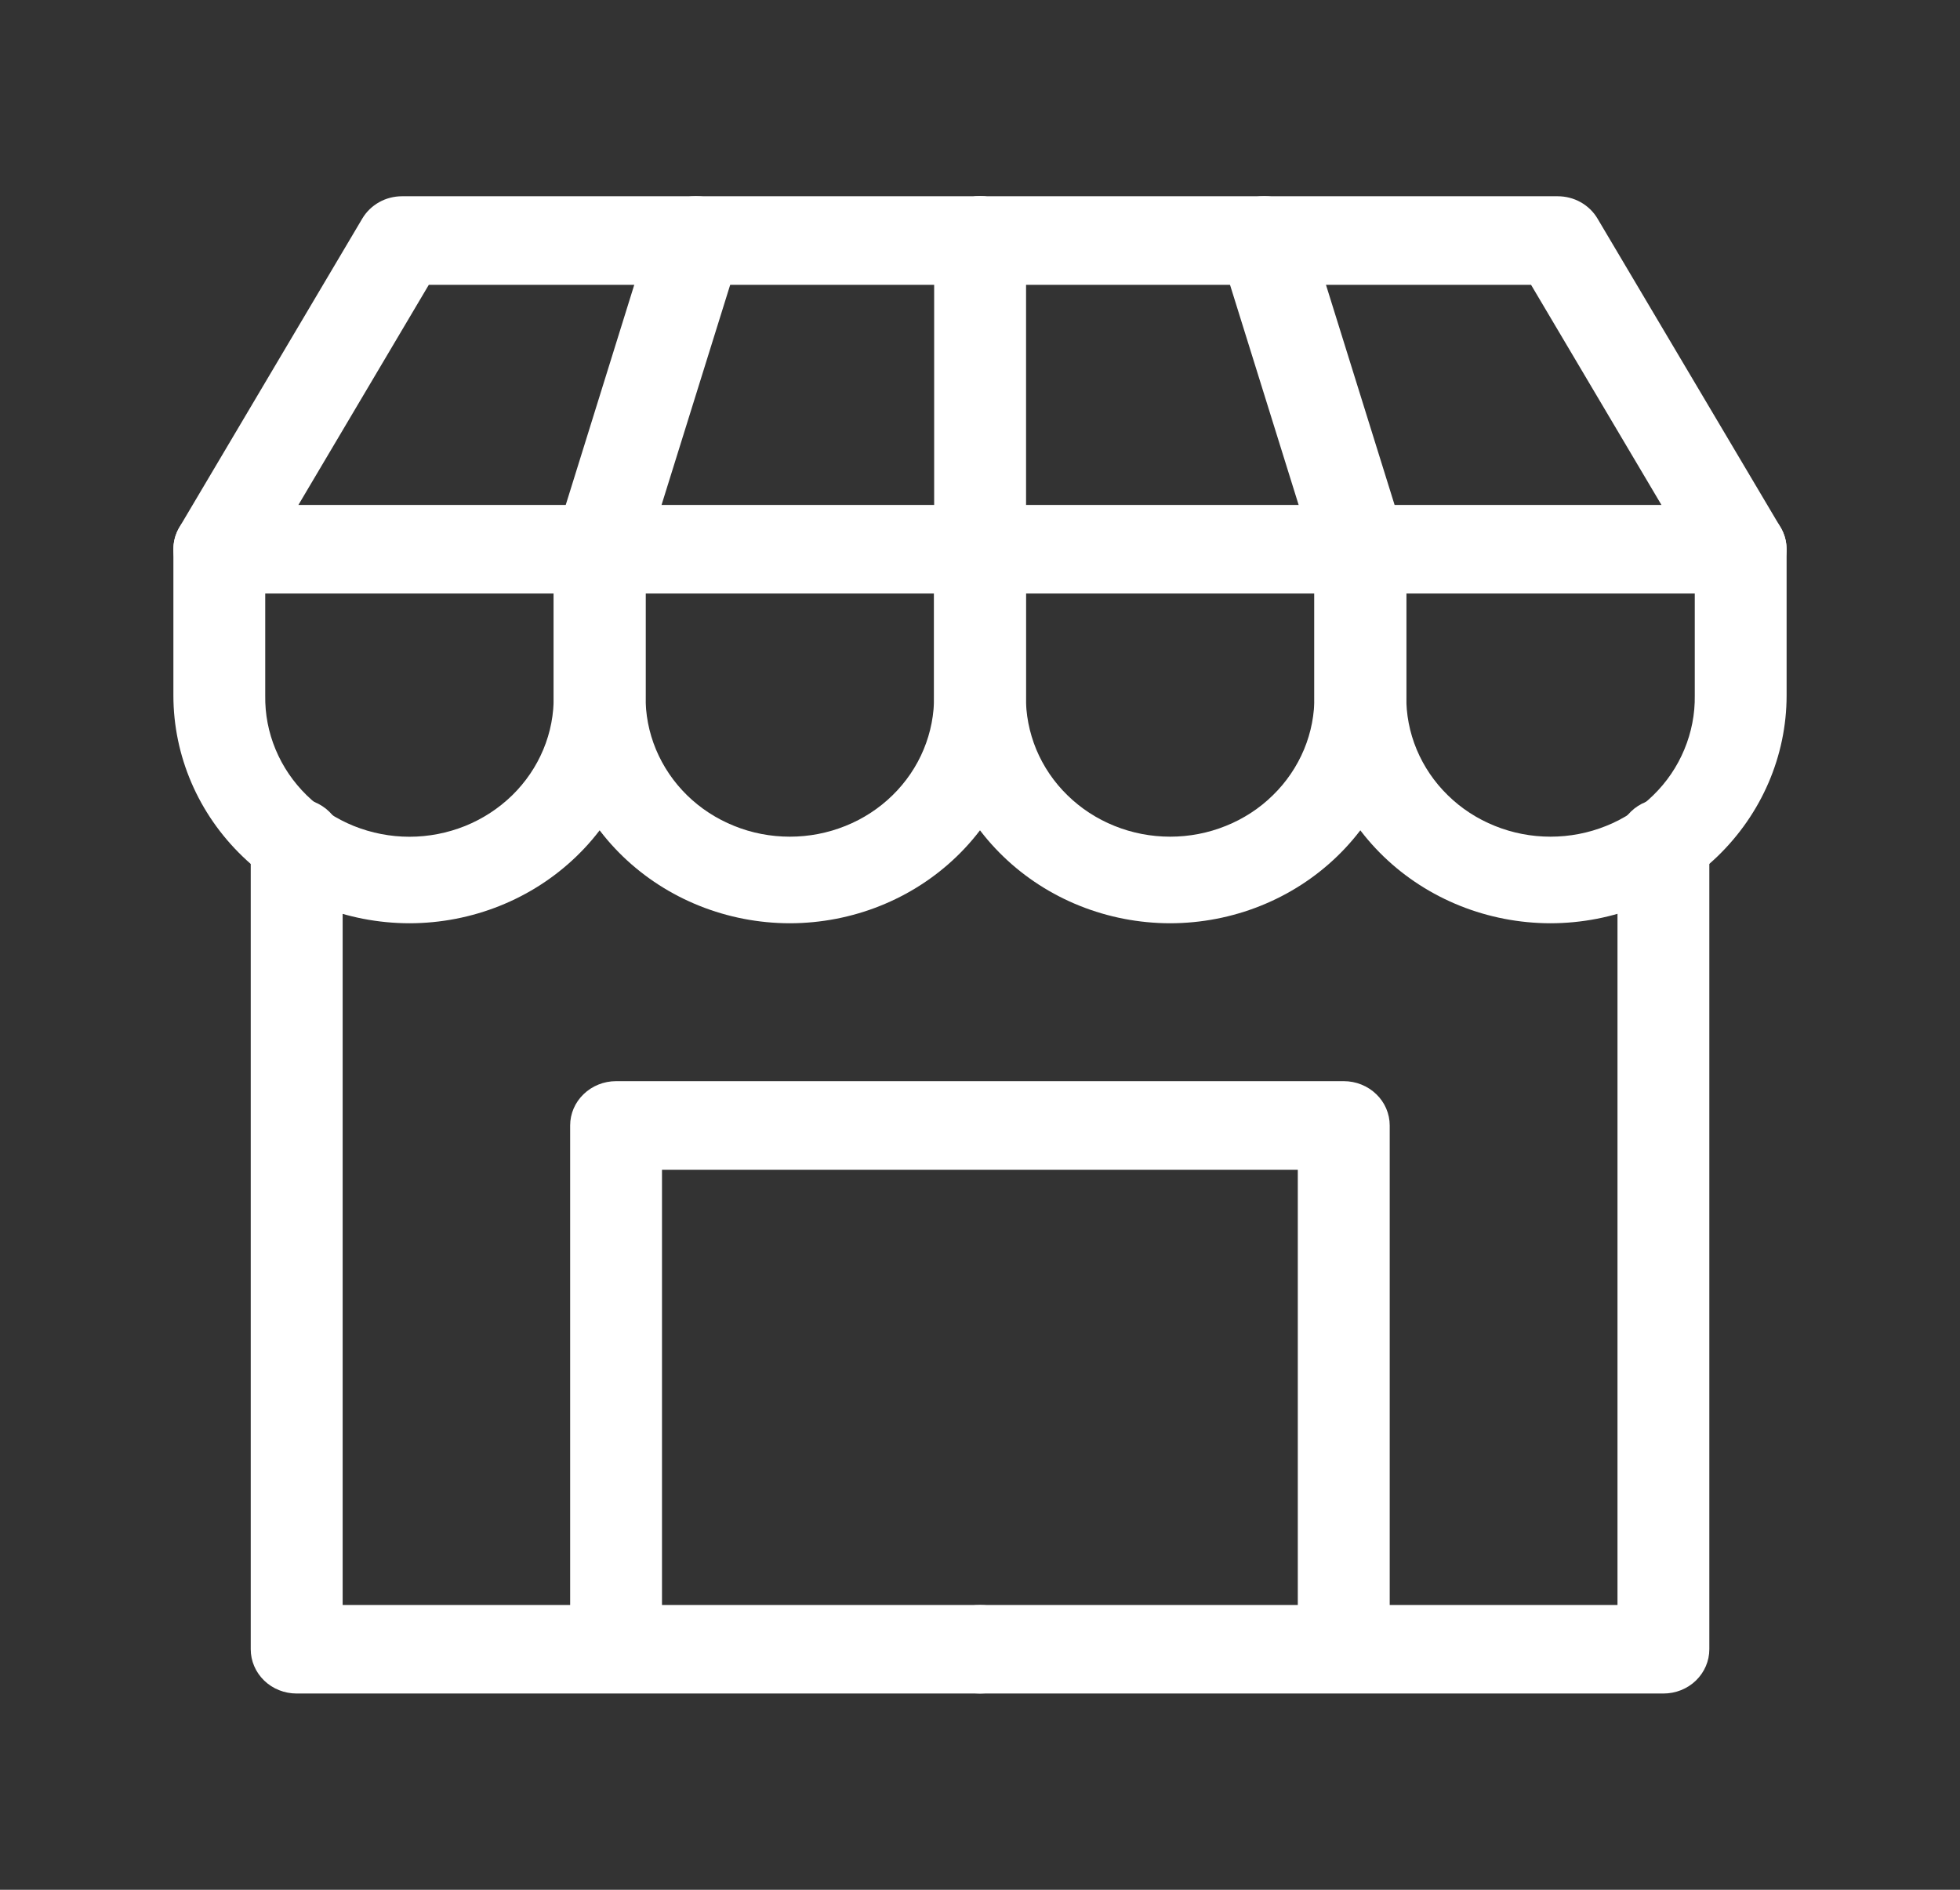 <svg width="28" height="27" viewBox="0 0 28 27" fill="none" xmlns="http://www.w3.org/2000/svg">
<rect x="0" y="0" width="28" height="27" fill="#333333" stroke="none"/>
<path d="M13.999 8.48H3.132C3.017 8.48 2.904 8.451 2.805 8.395C2.705 8.34 2.622 8.26 2.565 8.164C2.507 8.068 2.477 7.96 2.477 7.849C2.476 7.738 2.506 7.629 2.563 7.533L5.176 3.122C5.233 3.026 5.316 2.945 5.416 2.889C5.515 2.833 5.629 2.804 5.744 2.804H13.999C14.173 2.804 14.34 2.87 14.463 2.989C14.586 3.108 14.655 3.269 14.655 3.437C14.655 3.604 14.586 3.765 14.463 3.884C14.34 4.003 14.173 4.069 13.999 4.069H6.126L4.263 7.214H13.999C14.173 7.214 14.34 7.281 14.463 7.4C14.586 7.518 14.655 7.679 14.655 7.847C14.655 8.015 14.586 8.176 14.463 8.295C14.34 8.413 14.173 8.48 13.999 8.48Z" fill="white"/>
<path d="M24.866 8.48H13.999C13.825 8.48 13.659 8.413 13.535 8.295C13.412 8.176 13.343 8.015 13.343 7.847C13.343 7.679 13.412 7.518 13.535 7.4C13.659 7.281 13.825 7.214 13.999 7.214H23.735L21.872 4.069H13.999C13.825 4.069 13.659 4.003 13.535 3.884C13.412 3.765 13.343 3.604 13.343 3.437C13.343 3.269 13.412 3.108 13.535 2.989C13.659 2.87 13.825 2.804 13.999 2.804H22.252C22.368 2.804 22.481 2.833 22.581 2.889C22.681 2.945 22.764 3.026 22.821 3.122L25.436 7.533C25.493 7.629 25.523 7.738 25.522 7.848C25.522 7.959 25.492 8.068 25.434 8.164C25.376 8.26 25.294 8.339 25.194 8.395C25.095 8.45 24.982 8.479 24.867 8.48L24.866 8.48ZM5.85 13.191C4.955 13.19 4.098 12.847 3.466 12.237C2.833 11.628 2.478 10.801 2.477 9.938V7.847C2.477 7.679 2.546 7.518 2.669 7.4C2.792 7.281 2.959 7.214 3.133 7.214C3.307 7.214 3.474 7.281 3.597 7.4C3.72 7.518 3.789 7.679 3.789 7.847V9.939C3.785 10.202 3.835 10.464 3.937 10.708C4.039 10.953 4.19 11.175 4.382 11.363C4.574 11.55 4.802 11.699 5.054 11.801C5.306 11.902 5.576 11.955 5.849 11.955C6.123 11.955 6.393 11.902 6.645 11.801C6.897 11.699 7.125 11.55 7.317 11.363C7.509 11.175 7.66 10.953 7.762 10.708C7.864 10.464 7.914 10.202 7.91 9.939V7.847C7.91 7.679 7.979 7.518 8.102 7.4C8.225 7.281 8.392 7.214 8.566 7.214C8.74 7.214 8.907 7.281 9.03 7.4C9.153 7.518 9.222 7.679 9.222 7.847V9.939C9.221 10.801 8.866 11.628 8.233 12.237C7.601 12.847 6.744 13.19 5.85 13.191Z" fill="white"/>
<path d="M11.283 13.191C10.389 13.19 9.532 12.847 8.899 12.237C8.267 11.627 7.911 10.8 7.91 9.938V7.847C7.91 7.679 7.979 7.518 8.102 7.399C8.225 7.281 8.392 7.214 8.566 7.214C8.74 7.214 8.907 7.281 9.03 7.399C9.154 7.518 9.223 7.679 9.223 7.847V9.938C9.219 10.202 9.269 10.463 9.371 10.708C9.473 10.952 9.624 11.175 9.815 11.362C10.007 11.55 10.236 11.699 10.488 11.8C10.739 11.902 11.01 11.954 11.283 11.954C11.556 11.954 11.827 11.902 12.079 11.8C12.331 11.699 12.559 11.55 12.751 11.362C12.942 11.175 13.094 10.952 13.195 10.708C13.297 10.463 13.347 10.202 13.344 9.938V7.847C13.344 7.679 13.413 7.518 13.536 7.399C13.659 7.281 13.826 7.214 14 7.214C14.174 7.214 14.341 7.281 14.464 7.399C14.587 7.518 14.656 7.679 14.656 7.847V9.938C14.655 10.801 14.299 11.627 13.667 12.237C13.035 12.847 12.178 13.19 11.283 13.191Z" fill="white"/>
<path d="M16.716 13.191C15.822 13.19 14.965 12.847 14.333 12.237C13.7 11.627 13.345 10.8 13.344 9.938V7.847C13.344 7.679 13.413 7.518 13.536 7.399C13.659 7.281 13.826 7.214 14 7.214C14.174 7.214 14.341 7.281 14.464 7.399C14.587 7.518 14.656 7.679 14.656 7.847V9.938C14.652 10.202 14.703 10.463 14.804 10.708C14.906 10.952 15.057 11.175 15.249 11.362C15.441 11.55 15.669 11.699 15.921 11.8C16.173 11.902 16.444 11.954 16.717 11.954C16.99 11.954 17.26 11.902 17.512 11.8C17.764 11.699 17.993 11.55 18.184 11.362C18.376 11.175 18.527 10.952 18.629 10.708C18.731 10.463 18.781 10.202 18.777 9.938V7.847C18.777 7.679 18.846 7.518 18.969 7.399C19.092 7.281 19.259 7.214 19.433 7.214C19.607 7.214 19.774 7.281 19.897 7.399C20.02 7.518 20.09 7.679 20.09 7.847V9.938C20.088 10.801 19.733 11.627 19.1 12.237C18.468 12.847 17.611 13.19 16.716 13.191Z" fill="white"/>
<path d="M22.15 13.191C21.256 13.19 20.398 12.847 19.766 12.237C19.134 11.627 18.778 10.8 18.777 9.938V7.847C18.777 7.679 18.846 7.518 18.97 7.399C19.093 7.281 19.259 7.214 19.434 7.214C19.608 7.214 19.775 7.281 19.898 7.399C20.021 7.518 20.09 7.679 20.09 7.847V9.938C20.086 10.202 20.136 10.463 20.238 10.708C20.34 10.952 20.491 11.175 20.683 11.362C20.874 11.55 21.103 11.699 21.355 11.8C21.607 11.902 21.877 11.954 22.15 11.954C22.423 11.954 22.694 11.902 22.946 11.8C23.198 11.699 23.426 11.55 23.618 11.362C23.81 11.175 23.961 10.952 24.062 10.708C24.164 10.463 24.215 10.202 24.211 9.938V7.847C24.211 7.679 24.28 7.518 24.403 7.399C24.526 7.281 24.693 7.214 24.867 7.214C25.041 7.214 25.208 7.281 25.331 7.399C25.454 7.518 25.523 7.679 25.523 7.847V9.938C25.522 10.801 25.166 11.627 24.534 12.237C23.901 12.847 23.044 13.19 22.15 13.191Z" fill="white"/>
<path d="M19.434 8.479C19.293 8.479 19.156 8.435 19.043 8.354C18.93 8.273 18.847 8.159 18.806 8.029L17.431 3.618C17.381 3.457 17.399 3.284 17.481 3.136C17.563 2.988 17.703 2.878 17.87 2.83C18.037 2.781 18.216 2.799 18.37 2.878C18.523 2.958 18.637 3.092 18.688 3.253L20.063 7.664C20.113 7.824 20.095 7.997 20.013 8.145C19.931 8.293 19.792 8.403 19.626 8.452C19.564 8.47 19.499 8.48 19.434 8.479ZM8.569 8.479C8.504 8.479 8.441 8.47 8.379 8.452C8.213 8.404 8.074 8.293 7.991 8.146C7.909 7.998 7.892 7.825 7.942 7.664L9.315 3.253C9.366 3.092 9.48 2.958 9.633 2.878C9.709 2.839 9.792 2.814 9.878 2.806C9.964 2.798 10.051 2.806 10.133 2.83C10.216 2.854 10.293 2.893 10.359 2.946C10.426 2.998 10.481 3.063 10.522 3.136C10.563 3.209 10.588 3.29 10.597 3.372C10.606 3.455 10.597 3.539 10.572 3.618L9.197 8.028C9.156 8.159 9.073 8.273 8.96 8.354C8.847 8.435 8.71 8.479 8.569 8.479ZM14.002 8.479C13.828 8.479 13.661 8.413 13.537 8.294C13.414 8.175 13.345 8.014 13.345 7.847V3.436C13.345 3.268 13.414 3.107 13.537 2.988C13.661 2.87 13.828 2.803 14.002 2.803C14.176 2.803 14.342 2.87 14.466 2.988C14.589 3.107 14.658 3.268 14.658 3.436V7.847C14.658 8.014 14.589 8.175 14.466 8.294C14.342 8.413 14.176 8.479 14.002 8.479ZM14.002 24.196H4.238C4.064 24.196 3.897 24.13 3.774 24.011C3.651 23.892 3.582 23.731 3.582 23.564V12.042C3.582 11.874 3.651 11.713 3.774 11.595C3.897 11.476 4.064 11.409 4.238 11.409C4.412 11.409 4.579 11.476 4.702 11.595C4.825 11.713 4.895 11.874 4.895 12.042V22.931H14.002C14.176 22.931 14.342 22.997 14.466 23.116C14.589 23.235 14.658 23.396 14.658 23.564C14.658 23.731 14.589 23.892 14.466 24.011C14.342 24.13 14.176 24.196 14.002 24.196Z" fill="white"/>
<path d="M23.763 24.196H14C13.826 24.196 13.659 24.13 13.536 24.011C13.413 23.892 13.344 23.731 13.344 23.563C13.344 23.396 13.413 23.235 13.536 23.116C13.659 22.997 13.826 22.931 14 22.931H23.107V12.042C23.107 11.874 23.176 11.713 23.299 11.595C23.422 11.476 23.589 11.409 23.763 11.409C23.937 11.409 24.104 11.476 24.227 11.595C24.35 11.713 24.419 11.874 24.419 12.042V23.563C24.419 23.731 24.35 23.892 24.227 24.011C24.104 24.13 23.937 24.196 23.763 24.196Z" fill="white"/>
<path d="M19.197 24.039C19.023 24.039 18.856 23.972 18.733 23.853C18.61 23.735 18.54 23.574 18.54 23.406V16.713H9.457V23.36C9.457 23.528 9.388 23.689 9.265 23.808C9.142 23.927 8.975 23.993 8.801 23.993C8.627 23.993 8.46 23.927 8.337 23.808C8.214 23.689 8.145 23.528 8.145 23.36V16.08C8.145 15.912 8.214 15.751 8.337 15.633C8.46 15.514 8.627 15.447 8.801 15.447H19.197C19.371 15.447 19.538 15.514 19.661 15.633C19.784 15.751 19.853 15.912 19.853 16.08V23.406C19.853 23.574 19.784 23.735 19.661 23.853C19.538 23.972 19.371 24.039 19.197 24.039Z" fill="white"/>
</svg>
